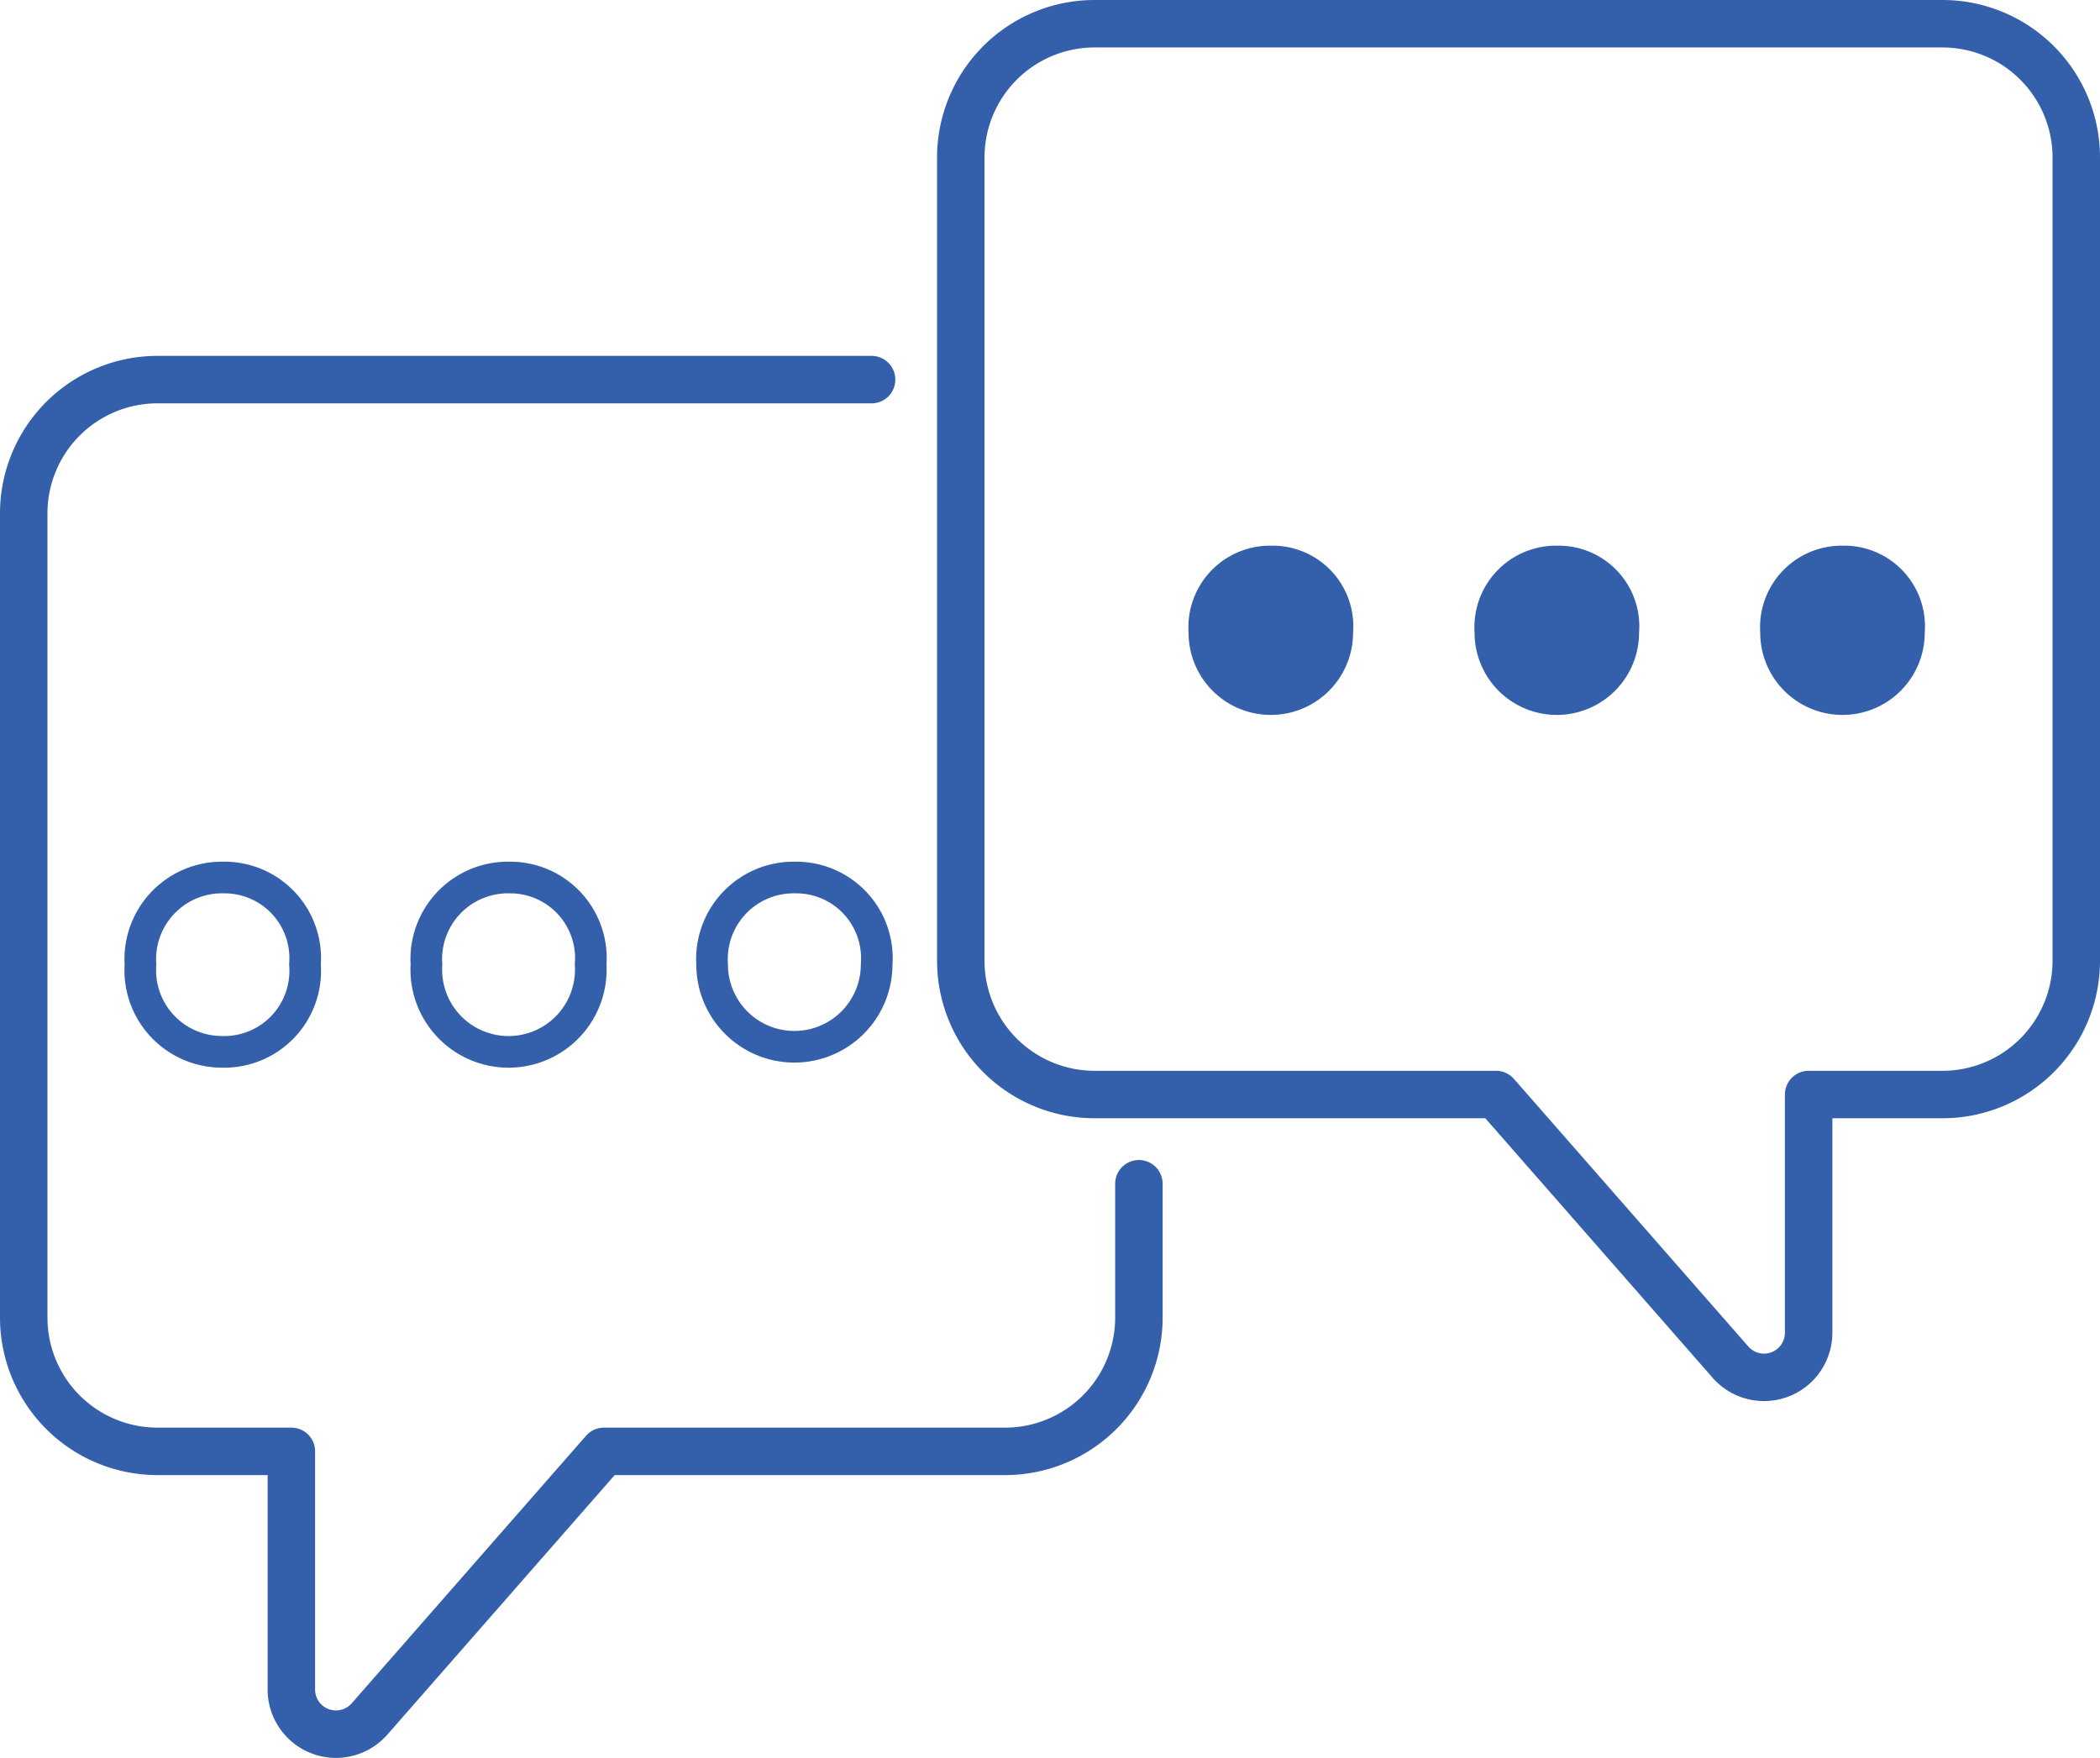 <svg xmlns="http://www.w3.org/2000/svg" viewBox="0 0 66.38 55.58"><defs><style>.cls-1,.cls-3{fill:none;stroke:#335fab;}.cls-1{stroke-linecap:round;stroke-linejoin:round;stroke-width:1.5px;}.cls-2{fill:#335fab;}.cls-3{stroke-miterlimit:10;}</style></defs><g id="Layer_2" data-name="Layer 2"><g id="Layer_8" data-name="Layer 8"><path class="cls-1" d="M36,37.42v4.23a4.23,4.23,0,0,1-4.23,4.23H19.09l-7.41,8.46a1.41,1.41,0,0,1-2.47-.93V45.88H5A4.23,4.23,0,0,1,.75,41.65V16.26A4.23,4.23,0,0,1,5,12H27.55"/><path class="cls-1" d="M61.4.75H34.6A4.23,4.23,0,0,0,30.37,5V30.37A4.23,4.23,0,0,0,34.6,34.6H47.29l7.41,8.46a1.41,1.41,0,0,0,2.47-.93V34.6H61.4a4.23,4.23,0,0,0,4.23-4.23V5A4.23,4.23,0,0,0,61.4.75Z"/><path class="cls-2" d="M37.57,20a2.58,2.58,0,0,1,2.62-2.75A2.55,2.55,0,0,1,42.77,20a2.6,2.6,0,1,1-5.2,0Z"/><path class="cls-2" d="M46.61,20a2.58,2.58,0,0,1,2.62-2.75A2.55,2.55,0,0,1,51.81,20a2.6,2.6,0,1,1-5.2,0Z"/><path class="cls-2" d="M55.64,20a2.58,2.58,0,0,1,2.62-2.75A2.55,2.55,0,0,1,60.84,20a2.6,2.6,0,1,1-5.2,0Z"/><path class="cls-3" d="M4.44,30.49a2.58,2.58,0,0,1,2.62-2.75,2.55,2.55,0,0,1,2.58,2.75A2.56,2.56,0,0,1,7,33.25,2.58,2.58,0,0,1,4.44,30.49Z"/><path class="cls-3" d="M13.48,30.49a2.58,2.58,0,0,1,2.62-2.75,2.55,2.55,0,0,1,2.57,2.75,2.6,2.6,0,1,1-5.19,0Z"/><path class="cls-3" d="M22.51,30.49a2.58,2.58,0,0,1,2.62-2.75,2.55,2.55,0,0,1,2.58,2.75,2.6,2.6,0,1,1-5.2,0Z"/></g></g></svg>